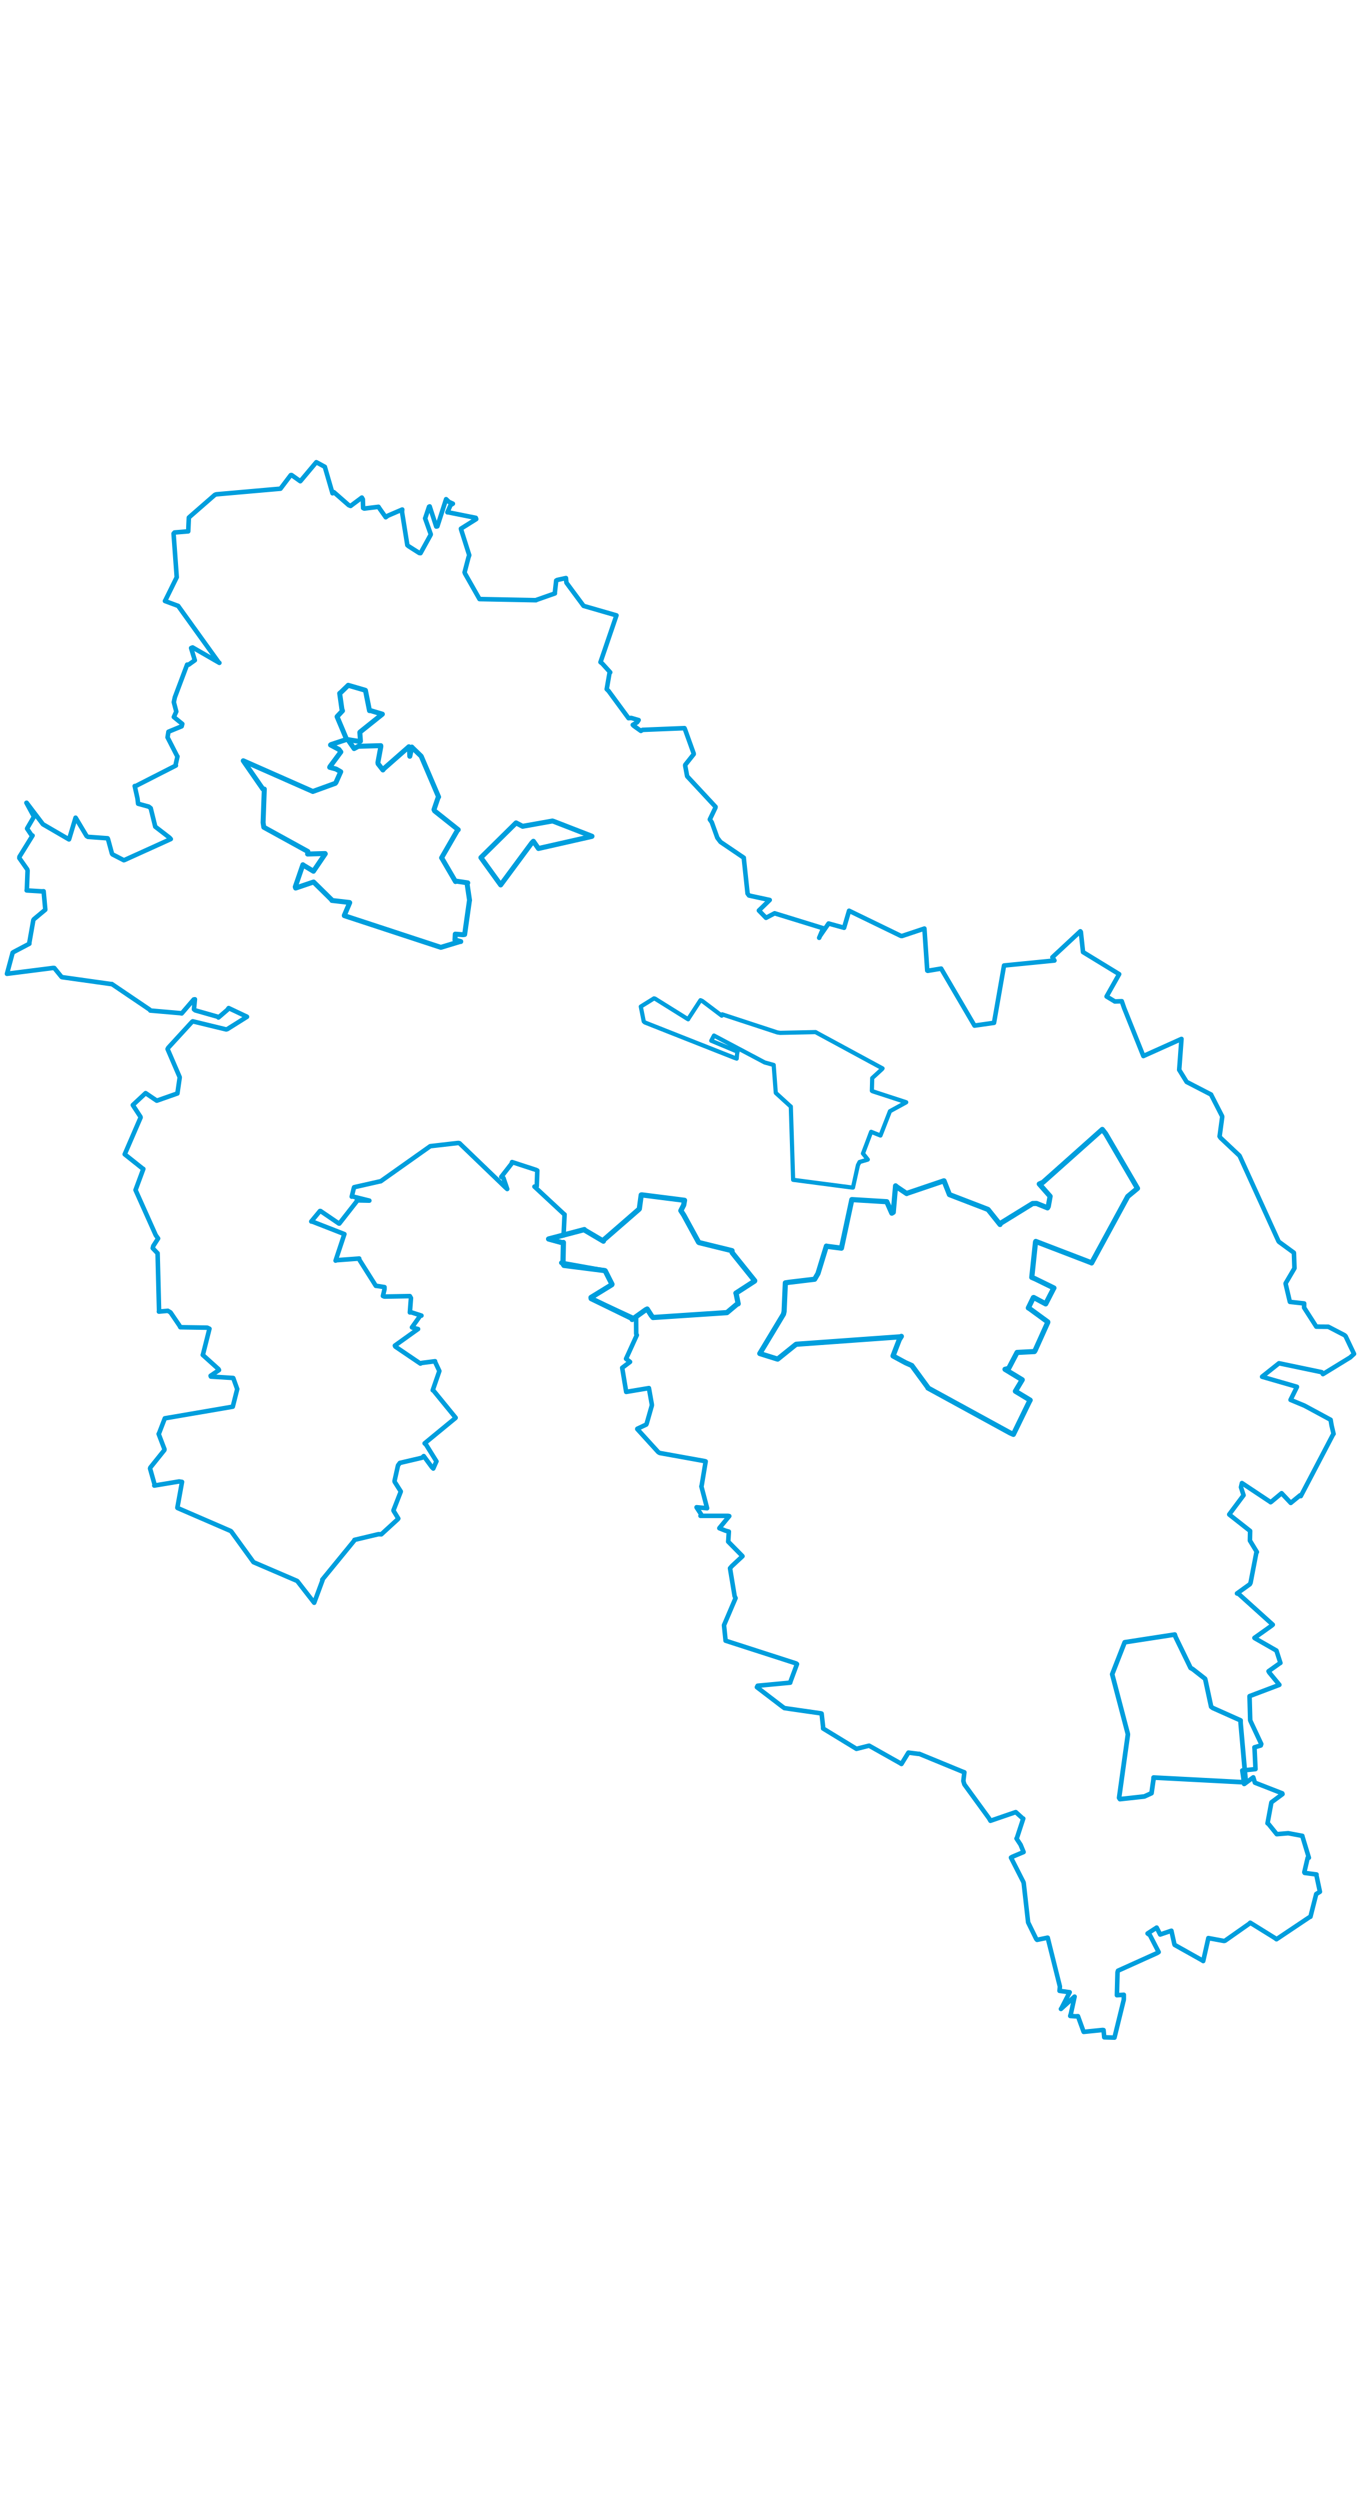<svg viewBox="0 0 1572.847 1836.266" width="1000" xmlns="http://www.w3.org/2000/svg"><polygon points="281.132,352.988 303.71,385.53 305.447,385.718 304.034,424.412 304.894,429.817 355.805,457.839 355.462,460.751 375.683,460.166 375.892,460.514 362.252,480.588 362.237,480.649 350.623,473.621 350.028,473.107 341.208,498.715 341.667,500.084 362.019,493.187 362.438,493.099 383.475,513.827 383.569,514.401 403.933,516.732 404.157,516.949 397.876,531.749 397.915,531.959 509.237,568.517 509.463,568.584 532.053,561.761 532.5,561.863 525.783,559.972 526.136,553.275 535.007,553.964 536.966,553.709 542.465,514.798 542.645,514.273 539.675,494.272 540.568,494.064 527.015,492.041 526.42,492.599 510.948,466.089 510.323,465.15 528.488,433.657 529.553,432.673 502.305,410.996 501.528,409.476 506.522,394.842 506.889,394.826 486.853,347.972 486.562,347.549 476.168,337.483 475.954,337.163 473.62,347.765 473.58,347.82 473.242,339.495 472.501,336.81 443.693,362.097 442.513,363.64 436.914,356.44 436.713,354.997 440.146,336.452 440.055,335.545 414.162,336.26 409.221,338.942 402.628,329.409 401.755,328.518 415.765,330.768 416.556,330.369 415.826,320.169 416.156,319.74 441.078,299.817 441.89,299.116 427.804,294.937 427.02,295.138 422.32,271.65 422.094,271.505 402.678,265.872 402.434,265.784 394.123,273.818 392.539,275.142 395.104,293.357 395.798,295.303 389.795,301.705 389.539,302.074 400.407,327.902 400.828,328.271 382.544,334.29 381.987,334.746 391.678,339.902 393.878,342.821 381.271,359.839 381.009,360.586 388.304,362.529 393.779,365.679 388.261,378.066 387.421,379.106 362.066,388.295 361.531,388.493 281.132,352.988" stroke="#009edd" stroke-width="5.766px" fill="none" stroke-linejoin="round" vector-effect="non-scaling-stroke"></polygon><polygon points="555.751,464.866 578.585,496.435 578.611,496.464 614.58,447.853 616.403,446.008 622.26,454.372 683.995,440.405 684.143,440.226 640.193,423.144 638.439,422.586 603.943,428.73 596.383,424.753 555.751,464.866" stroke="#009edd" stroke-width="5.787px" fill="none" stroke-linejoin="round" vector-effect="non-scaling-stroke"></polygon><polygon points="740.538,636.993 743.943,654.141 745.118,655.296 848.138,695.978 851.362,697.13 851.839,691.568 852.363,689.137 821.966,676.445 825.105,670.469 883.734,701.581 894.1,704.439 896.519,736.539 896.624,736.812 913.028,751.771 913.909,752.463 916.574,837.049 916.597,837.17 984.395,846.035 985.743,846.117 991.457,820.272 993.352,816.556 1002.729,813.858 1002.88,813.713 999.391,809.342 997.273,806.76 1001.058,796.848 1006.744,781.688 1017.526,785.982 1024.321,768.572 1028.486,757.885 1047.146,747.701 1047.283,747.532 1008.145,734.766 1007.59,734.301 1007.969,719.98 1007.957,719.65 1019.237,709.311 1019.911,708.439 944.331,667.509 942.547,666.475 901.651,667.369 898.33,666.87 834.681,645.978 834.063,647.508 811.467,630.432 809.518,629.616 795.182,651.593 795.246,651.705 756.973,627.821 755.818,627.506 740.538,636.993" stroke="#009edd" stroke-width="4.842px" fill="none" stroke-linejoin="round" vector-effect="non-scaling-stroke"></polygon><polygon points="1285.29,1408.398 1303.314,1477.073 1303.433,1478.11 1293.28,1551.162 1294.273,1552.701 1322.501,1549.598 1330.75,1545.809 1333.033,1529.874 1333.139,1527.729 1439.21,1533.294 1439.701,1532.55 1433.726,1464.831 1433.717,1461.722 1401.544,1447.346 1399.675,1445.907 1392.889,1414.361 1392.545,1413.547 1378.421,1402.511 1375.914,1401.088 1358.499,1365.242 1357.643,1362.513 1300.665,1371.299 1299.762,1371.454 1285.29,1408.398" stroke="#009edd" stroke-width="5.412px" fill="none" stroke-linejoin="round" vector-effect="non-scaling-stroke"></polygon><polygon points="8.053,599.149 61.33,592.376 62.726,592.423 71.166,602.797 71.48,602.994 128.582,611.014 129.215,610.933 173.098,640.613 173.667,641.588 208.426,644.596 209.982,644.933 223.886,628.777 225.263,628.572 224.152,640.154 225.643,641.387 251.569,648.741 252.46,649.639 262.663,640.861 264.223,638.728 285.147,648.606 285.435,648.792 262.678,663.077 261.416,663.423 222.768,654.035 222.096,654.453 194.447,684.572 193.664,686.075 207.548,718.28 207.699,718.845 205.067,736.983 205.025,737.354 181.306,745.693 181.124,745.702 168.468,737.121 168.265,737 153.542,750.72 153.478,750.805 162.351,764.367 162.49,765.168 144.409,806.989 144.123,807.654 164.913,824.199 165.649,824.551 156.827,848.404 156.641,848.963 179.999,901.113 182.716,904.921 177.158,913.57 176.497,916.143 181.993,921.931 182.119,921.972 183.82,988.461 183.64,989.437 193.977,988.484 197.058,990.334 207.399,1005.568 208.397,1007.472 239.465,1007.958 242.069,1009.214 234.585,1038.839 234.324,1039.464 252.564,1055.89 253.078,1056.967 243.372,1063.564 243.733,1064.505 269.337,1066.09 269.582,1066.185 274.063,1078.706 274.167,1078.816 269.133,1098.797 268.978,1099.272 193.904,1112.125 190.479,1112.714 184.031,1129.458 183.349,1130.773 190.084,1148.444 189.924,1149.456 173.732,1169.617 173.42,1170.702 178.625,1189.071 178.302,1190.415 206.981,1185.649 210.367,1186.163 204.981,1215.963 205.169,1216.29 266.32,1242.754 267.201,1243.349 292.774,1278.663 292.988,1278.922 343.075,1300.441 343.651,1300.806 362.74,1325.357 363.102,1325.796 372.828,1299.526 372.418,1299.171 409.142,1254.277 409.628,1253.166 437.396,1246.573 440.682,1246.722 459.691,1229.311 460.29,1228.484 454.856,1219.596 454.717,1219.006 463.111,1197.499 463.152,1197.173 456.104,1186.086 455.94,1185.114 459.947,1167.162 462.077,1164.256 487.637,1158.259 489.689,1156.335 499.201,1169.262 500.701,1170.725 504.266,1162.622 504.4,1162.463 492.529,1143.367 490.73,1141.626 526.292,1112.397 526.564,1112.026 501.087,1080.825 500.078,1080.25 507.022,1060.196 507.754,1058.058 502.792,1047.494 502.765,1046.732 487.348,1048.733 485.835,1049.467 456.873,1029.855 456.337,1028.698 482.505,1009.974 483.144,1009.573 476.844,1007.909 476.089,1007.61 485.684,994.145 487.055,994.028 475.563,990.324 473.655,990.358 474.93,973.78 473.63,971.516 444.253,972.055 442.535,971.364 444.354,963.57 444.346,961.103 435.506,959.728 434.355,959.676 415.209,929.322 415.129,928.09 388.195,930.095 387.824,930.518 397.167,902.378 398.011,899.885 361.221,885.529 359.713,885.292 369.76,873.177 370.407,873.189 391.67,887.672 392.154,887.7 412.25,862.044 412.371,860.88 425.674,861.181 426.835,861.192 406.843,856.221 406.487,856.614 408.97,846.412 409.259,845.701 439.457,838.873 439.942,838.858 495.223,799.707 497.204,798.293 529.702,794.559 531.024,794.875 584.204,846.033 586.166,847.785 581.82,835.066 579.288,833.779 591.126,818.608 591.76,816.647 619.53,825.696 620.936,826.417 620.317,844.372 617.651,845.01 651.445,876.435 652.437,877.179 651.341,900.719 651.416,901.201 636.082,904.984 633.978,905.503 649.74,909.813 651.086,909.525 650.826,932.105 648.65,933.019 698.986,942.032 699.447,942.362 707.217,957.726 707.055,958.315 682.997,973.106 683.178,974.377 732.974,997.415 735.098,995.462 735.228,1015.07 735.955,1016.572 723.499,1043.924 728.113,1047.506 719.031,1054.362 723.664,1082.186 749.928,1077.794 753.273,1096.577 753.325,1097.846 747.303,1118.96 746.808,1119.949 736.563,1124.766 736.474,1125.11 760.709,1151.734 762.365,1152.755 814.384,1162.127 815.521,1162.491 810.965,1189.957 810.556,1191.338 816.924,1215.652 817.18,1216.58 805.003,1215.429 805.007,1215.663 810.244,1223.621 809.522,1225.388 841.356,1225.399 842.771,1225.679 831.562,1239.253 831.311,1239.681 838.396,1242.5 842.295,1243.598 841.657,1253.769 841.527,1255.167 857.964,1271.845 858.043,1272.037 845.804,1283.423 843.657,1285.954 848.975,1318.172 850.065,1320.43 836.782,1351.529 836.698,1351.805 838.432,1368.472 838.501,1369.616 920.137,1395.931 921.051,1396.626 913.418,1417.144 913.213,1418.143 875.583,1421.662 874.733,1423.348 903.979,1445.696 906.49,1447.507 948.664,1453.573 949.494,1453.852 951.197,1468.978 951.222,1471.071 989.672,1494.521 989.758,1494.597 1003.574,1491.097 1004.428,1490.925 1040.105,1511.038 1041.768,1512.072 1049.42,1499.583 1049.833,1498.92 1061.285,1500.38 1062.301,1500.322 1112.231,1520.845 1114.498,1521.68 1113.292,1531.702 1114.503,1535.706 1142.92,1574.744 1144.61,1577.7 1173.708,1567.704 1173.897,1567.681 1181.989,1575.023 1182.526,1575.129 1175.003,1598.146 1174.745,1598.191 1179.477,1605.419 1182.915,1613.816 1169.866,1619.301 1168.332,1620.24 1182.657,1648.409 1183.044,1649.584 1188.107,1694.667 1188.125,1695.049 1197.525,1714.217 1198.523,1715.283 1210.477,1712.764 1210.79,1712.774 1224.872,1769.158 1224.468,1774.191 1236.107,1775.778 1236.181,1775.789 1226.496,1794.652 1226.064,1795.103 1241.654,1780.965 1241.866,1780.852 1237.703,1800.068 1236.813,1803.21 1242.789,1803.614 1245.742,1803.452 1252.291,1821.482 1252.383,1821.599 1274.161,1819.383 1275.325,1819.507 1276.13,1827.879 1287.951,1828.213 1298.672,1784.521 1298.745,1783.02 1298.756,1778.718 1290.771,1779.243 1291.452,1752.775 1292.027,1750.913 1337.109,1730.581 1339.003,1729.372 1328.967,1709.922 1326.197,1707.918 1336.374,1701.322 1336.701,1701.082 1340.771,1709.108 1353.721,1704.72 1357.161,1720.219 1357.509,1721.091 1389.066,1738.798 1390.484,1739.757 1396.43,1713.319 1396.429,1713.214 1414.525,1716.554 1415.657,1716.312 1443.455,1696.782 1444.815,1695.459 1473.236,1713.087 1475.163,1714.583 1513.801,1688.701 1514.434,1688.564 1521.094,1662.334 1525.366,1659.691 1521.293,1640.472 1521.463,1639.72 1507.723,1637.923 1507.341,1637.091 1511.234,1620.482 1512.61,1620.385 1505.01,1595.294 1505.083,1595.122 1488.712,1592.048 1475.51,1593.19 1465.627,1580.98 1464.799,1580.635 1469.224,1556.841 1469.428,1556.28 1482.126,1546.874 1481.897,1546.004 1450.238,1533.659 1448.367,1527.495 1437.969,1535.162 1437.753,1535.188 1436.908,1528.272 1435.633,1519.587 1450.863,1518.002 1450.919,1517.967 1449.817,1494.162 1449.688,1492.841 1457.037,1490.691 1457.586,1488.941 1445.203,1462.554 1444.795,1461.435 1444.046,1434.233 1444.094,1433.67 1478.258,1420.746 1478.521,1420.598 1466.812,1406.377 1466.007,1404.913 1479.044,1395.661 1479.71,1395.334 1475.169,1381.21 1475.118,1381.044 1449.92,1366.618 1449.693,1366.392 1469.566,1352.262 1470.902,1351.14 1431.494,1315.595 1429.544,1315.049 1444.361,1304.399 1445.23,1302.715 1452.002,1267.42 1452.54,1267.215 1444.46,1253.934 1444.694,1242.829 1420.602,1223.865 1420.568,1223.744 1437.11,1201.599 1434.141,1192.298 1435.243,1187.509 1467.671,1209.079 1468.4,1209.651 1468.985,1209.3 1481.092,1199.225 1491.666,1210.472 1502.512,1201.612 1503.264,1202.588 1540.725,1131.055 1541.155,1130.75 1538.853,1120.951 1537.729,1114.379 1507.512,1098.058 1491.425,1091.372 1498.788,1076.497 1498.818,1076.289 1458.563,1064.677 1458.717,1064.466 1473.125,1053.014 1478.06,1049.084 1527.404,1059.386 1528.854,1061.64 1560.354,1042.343 1564.794,1038.265 1555.057,1017.833 1553.901,1016.705 1535.082,1006.929 1521.205,1006.815 1507.103,984.841 1507.15,979.998 1490.738,978.204 1490.601,977.961 1485.726,957.286 1485.771,956.69 1495.89,939.453 1495.945,939.269 1495.362,921.88 1495.207,921.315 1478.045,908.784 1477.431,907.915 1432.983,810.356 1432.358,809.209 1410.613,788.744 1409.431,786.992 1412.468,764.476 1412.338,763.641 1400.039,739.634 1399.598,738.636 1371.363,724.055 1362.751,710.107 1365.388,674.455 1365.387,674.365 1321.562,694.067 1321.353,694.165 1299.145,638.79 1296.37,630.787 1288.401,631.102 1278.817,625.322 1288.777,607.682 1293.359,599.532 1258.021,577.942 1251.613,574.036 1249.095,550.774 1248.517,549.998 1216.205,580.051 1218.565,583.803 1160.648,589.51 1160.324,589.57 1148.733,655.79 1126.192,658.988 1087.792,593.422 1087.651,593.112 1072.089,595.694 1071.589,595.416 1068.424,548.642 1068.292,546.861 1042.338,555.503 1041.259,555.409 981.348,526.342 981.248,526.274 975.538,545.705 975.467,545.97 957.659,541.044 957.565,541.016 947.564,555.51 946.682,557.562 949.722,550.349 951.621,546.607 895.198,529.211 885.243,534.459 877.012,526.002 889.526,513.855 865.61,508.698 863.935,506.442 859.528,465.187 859.586,465.048 832.661,446.815 828.99,441.967 822.565,424.055 820.3,420.817 826.826,407.143 826.926,406.218 794.408,371.242 794.046,370.642 791.814,358.519 791.931,357.705 801.673,345.433 801.7,344.715 791.491,316.307 791.036,315.327 742.618,317.291 740.658,318.518 732.592,312.778 731.295,311.535 736.291,308.559 738.033,305.999 729.464,303.517 726.389,303.81 703.343,272.427 701.155,270.251 704.472,251.135 705.218,250.845 695.98,240.661 693.959,239.096 712.239,185.54 712.456,185.052 675.055,174.252 674.416,174.063 654.622,147.332 654.028,141.904 644.005,144.101 642.771,144.799 641.181,159.078 641.286,159.66 619.982,167.143 619.482,167.517 554.221,166.204 554.142,166.188 537.394,136.696 536.899,135.273 541.48,117.779 542.295,115.516 532.842,85.702 532.685,84.878 550.361,73.762 549.844,72.327 517.731,65.918 517.055,65.936 520.639,57.704 523.373,55.99 518.817,53.903 515.531,50.762 505.454,82.14 504.139,82.386 496.559,59.112 495.816,59.481 491.352,72.881 491.266,72.897 497.805,91.281 497.701,91.885 485.987,113.144 484.576,112.992 472.104,105.067 470.747,103.903 464.604,65.546 464.856,62.715 448.228,69.88 445.792,71.672 438.486,61.329 437.389,59.596 420.984,61.629 419.661,61.027 419.324,50.904 418.163,48.91 405.177,58.61 403.041,57.732 385.839,42.677 384.249,43.964 375.892,15.16 375.379,13.379 365.652,8.107 365.545,8.053 347.578,29.474 347.027,30.033 336.956,22.886 336.035,22.945 324.195,38.589 324.166,38.664 249.888,45.172 248.268,45.804 220.275,70.213 218.243,72.064 217.564,87.282 217.511,87.952 201.7,89.255 200.592,90.565 204.205,140.364 204.267,140.931 190.852,168.157 190.604,168.418 205.369,173.895 205.851,174.045 252.771,239.354 253.537,239.893 222.587,222.066 220.855,222.761 225.089,236.811 225.159,236.895 217.999,241.993 216.254,241.921 202.041,279.736 200.888,285.288 203.717,296.175 200.899,302.456 210.675,310.407 209.933,313.194 194.675,319.466 193.623,325.956 204.666,347.5 205.092,348.012 202.801,358.237 203.28,358.491 156.96,382.117 155.678,382.199 158.847,396.415 159.611,402.649 171.895,405.995 174.166,407.773 179.376,428.903 179.412,429.139 195.946,441.856 197.372,443.455 143.927,467.669 143.042,467.89 130.041,461.186 129.398,460.331 124.84,443.567 124.388,442.579 101.624,440.917 100.053,439.936 87.778,419.415 87.345,418.768 79.849,443.704 79.709,443.865 49.945,426.55 49.546,426.261 30.789,401.534 30.534,401.576 39.069,417.291 39.163,417.785 31.447,430.992 31.317,431.434 36.644,439.317 37.636,439.407 22.495,463.891 22.347,465.443 31.541,478.562 31.867,479.925 31.043,501.879 30.82,502.808 48.358,503.876 50.41,503.753 52.32,524.531 52.321,525.119 39.182,536.075 38.525,537.058 33.796,563.817 33.943,564.369 15.801,573.919 14.616,574.743 8.053,599.149" stroke="#009edd" stroke-width="5.259px" fill="none" stroke-linejoin="round" vector-effect="non-scaling-stroke"></polygon><polygon points="633.978,905.503 649.74,909.813 651.086,909.525 650.588,934.259 651.724,936.045 698.986,942.032 699.447,942.362 707.217,957.726 707.055,958.315 682.997,973.106 683.178,974.377 730.195,997.282 730.535,998.511 746.284,987.265 747.936,986.451 752.798,994.049 754.618,996.238 839.985,990.578 840.14,990.547 851.716,980.839 853.087,980.391 850.762,968.848 850.464,968.09 872.012,954.157 872.206,953.783 846.133,921.328 845.985,919.038 807.901,909.681 807.276,909.2 790.191,877.906 786.836,872.754 790.097,866.352 791.087,860.847 741.7,854.551 741.018,854.659 738.847,870.679 738.498,871.132 697.282,906.957 697.312,908.023 675.297,895.045 675.326,894.641 633.978,905.503" stroke="#009edd" stroke-width="6.029px" fill="none" stroke-linejoin="round" vector-effect="non-scaling-stroke"></polygon><polygon points="878.051,1037.866 898.345,1044.222 898.719,1044.287 919.84,1027.291 920.437,1027.113 1041.326,1018.464 1041.654,1017.999 1039.305,1021.75 1032.014,1040.634 1046.367,1048.402 1053.727,1051.702 1072.424,1077.233 1072.369,1077.644 1167.313,1129.566 1171.122,1131.26 1189.652,1093.211 1190.501,1091.722 1173.443,1081.395 1181.362,1068.198 1161.957,1056.429 1161.449,1056.08 1165.698,1055.016 1175.362,1036.602 1195.405,1035.565 1196.22,1034.336 1210.886,1001.777 1210.88,1001.364 1189.308,985.587 1188.397,985.162 1194.215,973.21 1194.625,973.11 1208.35,980.458 1208.441,980.526 1217.816,962.273 1217.985,962.142 1196.232,951.502 1192.375,949.874 1196.676,909.116 1196.989,908.33 1261.287,933.006 1261.511,933.204 1303.291,856.364 1314.566,847.029 1277.681,783.817 1273.865,778.946 1205.242,840.106 1201.052,841.975 1213.568,856.202 1211.442,868.006 1210.548,869.555 1197.911,864.432 1193.368,864.547 1155.363,887.973 1155.711,888.779 1141.938,871.554 1141.402,871.233 1097.389,854.309 1097.209,854.206 1090.981,838.369 1090.797,838.321 1048.147,852.767 1047.807,853.034 1036.542,845.461 1034.972,844.117 1032.309,874.678 1030.629,875.701 1024.837,862.505 1024.853,862.446 984.649,860.011 984.415,860.01 972.469,915.856 972.406,916.116 955.75,913.979 955.009,913.727 945.282,945.441 941.434,952.025 912.409,955.465 907.592,956.215 906.141,989.264 905.452,992.356 878.051,1037.866" stroke="#009edd" stroke-width="5.972px" fill="none" stroke-linejoin="round" vector-effect="non-scaling-stroke"></polygon></svg>
